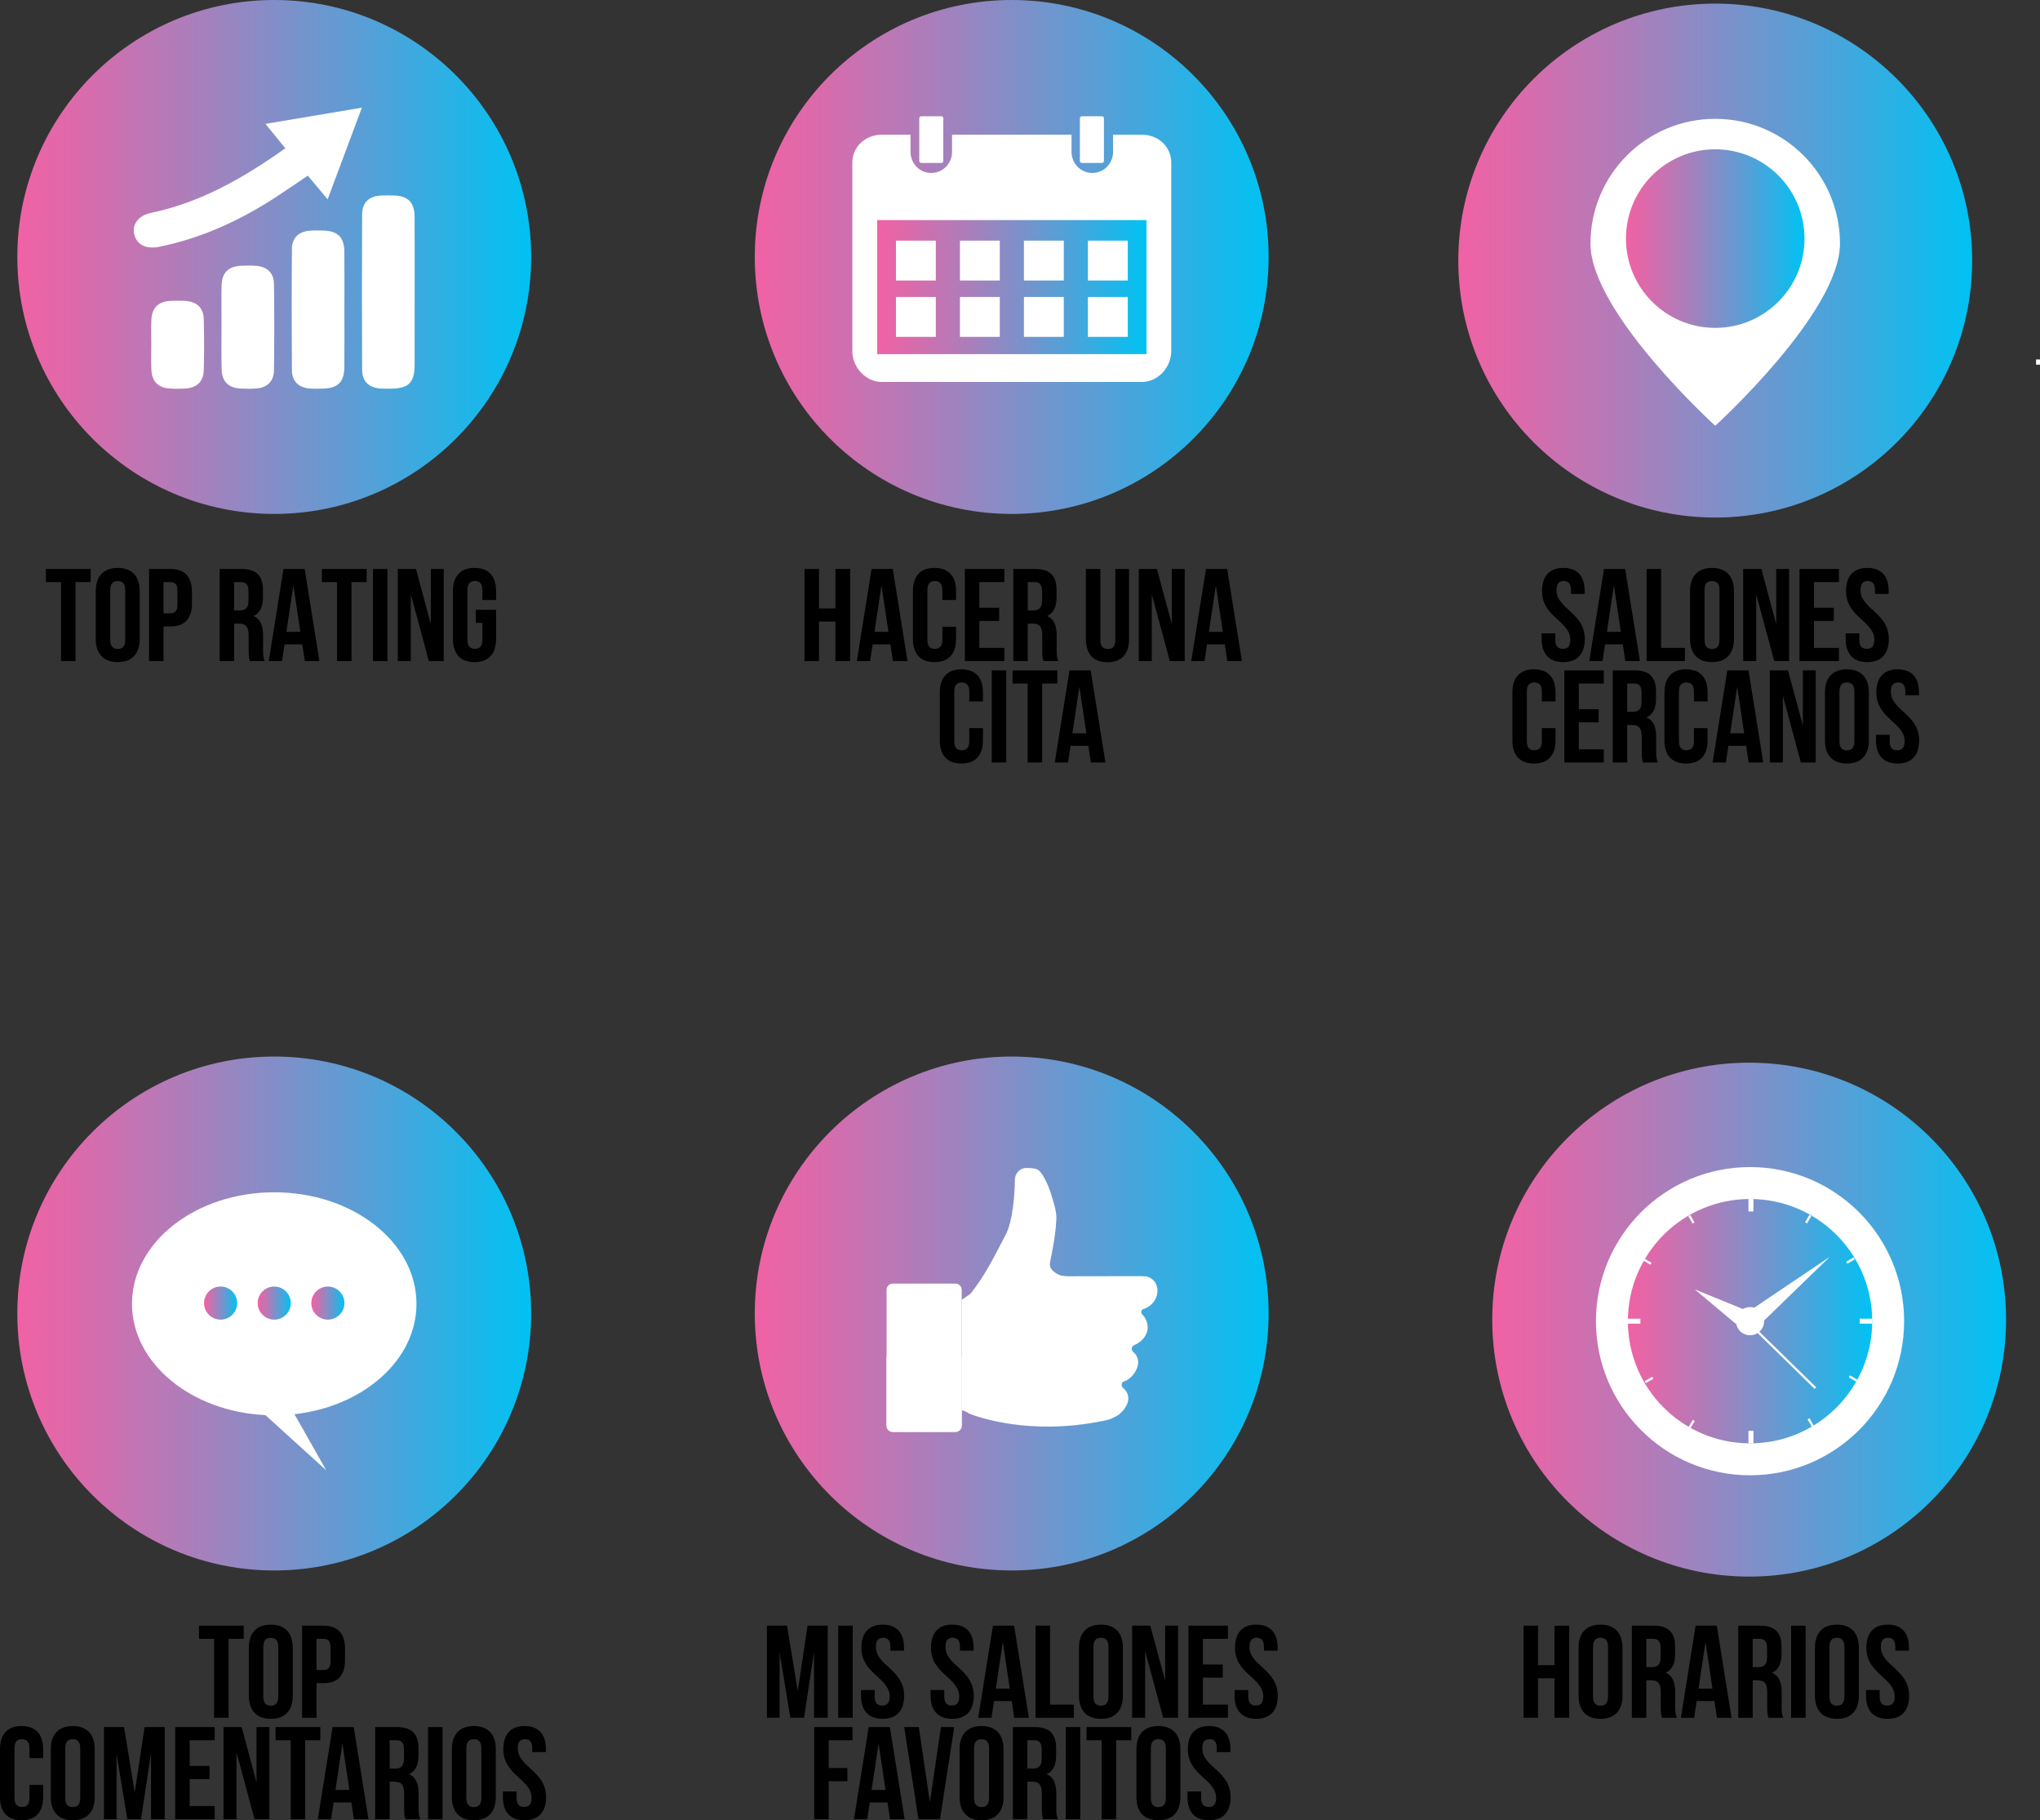 <!-- Generator: Adobe Illustrator 19.2.0, SVG Export Plug-In  -->
<svg version="1.1"
	 xmlns="http://www.w3.org/2000/svg" xmlns:xlink="http://www.w3.org/1999/xlink" xmlns:a="http://ns.adobe.com/AdobeSVGViewerExtensions/3.0/"
	 x="0px" y="0px" width="482.849px" height="430.763px" viewBox="0 0 482.849 430.763"
	 style="enable-background:new 0 0 482.849 430.763;" xml:space="preserve">
<rect x="0" y="0" width="482.849" height="430.763" fill="#333333" stroke="none"/>
<style type="text/css">
	.st0{fill:url(#SVGID_1_);}
	.st1{fill:#FFFFFF;}
	.st2{fill:url(#SVGID_2_);}
	.st3{fill:url(#SVGID_3_);}
	.st4{fill:url(#SVGID_4_);}
	.st5{fill:url(#SVGID_5_);}
	.st6{fill:url(#SVGID_6_);}
	.st7{fill:url(#SVGID_7_);}
	.st8{fill:url(#SVGID_8_);}
	.st9{fill:url(#SVGID_9_);}
	.st10{fill:url(#SVGID_10_);}
	.st11{fill:url(#SVGID_11_);}
	.st12{fill:url(#SVGID_12_);}
	.st13{fill:url(#SVGID_13_);}
	.st14{fill:url(#SVGID_14_);}
	.st15{fill:url(#SVGID_15_);}
	.st16{fill:url(#SVGID_16_);}
	.st17{fill:url(#SVGID_17_);}
	.st18{fill:url(#SVGID_18_);}
	.st19{fill:url(#SVGID_19_);}
	.st20{fill:url(#SVGID_20_);}
	.st21{fill:url(#SVGID_21_);}
	.st22{fill:url(#SVGID_22_);}
	.st23{fill:url(#SVGID_23_);}
	.st24{fill:url(#SVGID_24_);}
</style>
<defs>
</defs>
<g>
	<linearGradient id="SVGID_1_" gradientUnits="userSpaceOnUse" x1="4.098" y1="60.81" x2="125.718" y2="60.81">
		<stop  offset="0" style="stop-color:#F062A4"/>
		<stop  offset="0.114" style="stop-color:#DC6AAB"/>
		<stop  offset="0.347" style="stop-color:#A97FBB"/>
		<stop  offset="0.676" style="stop-color:#579FD6"/>
		<stop  offset="1" style="stop-color:#00C2F3"/>
	</linearGradient>
	<circle class="st0" cx="64.908" cy="60.81" r="60.81"/>
	<path class="st1" d="M77.551,47.166c-1.753-2.088-3.136-3.737-4.695-5.594c-2.511,1.689-4.978,3.393-7.488,5.029
		c-8.543,5.568-17.669,9.775-27.723,11.808c-3.087,0.624-5.355-0.524-5.887-3.058c-0.495-2.355,1.016-4.353,4.065-4.993
		c11.758-2.47,21.88-8.291,31.704-15.267c-1.506-1.851-2.953-3.629-4.698-5.775c7.744-1.301,15.081-2.534,22.827-3.836
		C82.923,32.793,80.318,39.762,77.551,47.166z"/>
	<path class="st1" d="M98.139,69.111c0.001,5.787,0.015,11.575-0.004,17.362c-0.014,4.033-1.444,5.454-5.451,5.493
		c-0.864,0.008-1.73,0.039-2.591-0.017c-2.757-0.179-4.371-1.667-4.385-4.44c-0.061-12.266-0.061-24.532,0-36.797
		c0.014-2.773,1.627-4.266,4.385-4.438c1.033-0.064,2.073-0.042,3.109-0.014c3.349,0.091,4.898,1.601,4.924,4.971
		C98.172,57.191,98.139,63.151,98.139,69.111z"/>
	<path class="st1" d="M81.515,73.41c0.001,4.49,0.032,8.98-0.009,13.47c-0.033,3.533-1.542,5.011-5.071,5.084
		c-1.036,0.021-2.077,0.054-3.107-0.023c-2.61-0.196-4.215-1.679-4.235-4.311c-0.075-9.583-0.076-19.168,0.002-28.752
		c0.021-2.621,1.642-4.1,4.261-4.285c1.117-0.079,2.245-0.057,3.366-0.018c3.193,0.109,4.739,1.624,4.779,4.848
		C81.557,64.085,81.515,68.748,81.515,73.41z"/>
	<path class="st1" d="M52.43,77.307c-0.002-3.193-0.048-6.386,0.011-9.578c0.059-3.221,1.589-4.734,4.782-4.842
		c1.12-0.038,2.248-0.06,3.364,0.018c2.617,0.184,4.226,1.663,4.261,4.28c0.091,6.816,0.09,13.634,0.002,20.45
		c-0.034,2.627-1.628,4.118-4.236,4.304c-1.202,0.086-2.417,0.072-3.622,0.014c-2.903-0.139-4.465-1.645-4.539-4.55
		C52.366,84.039,52.432,80.672,52.43,77.307z"/>
	<path class="st1" d="M35.812,81.413c-0.003-1.897-0.067-3.796,0.012-5.689c0.12-2.888,1.659-4.384,4.567-4.522
		c1.118-0.053,2.244-0.055,3.361,0.003c2.793,0.147,4.403,1.6,4.476,4.332c0.108,4.049,0.11,8.105-0.004,12.154
		c-0.073,2.608-1.661,4.08-4.286,4.248c-1.288,0.083-2.59,0.087-3.877-0.004c-2.599-0.184-4.097-1.685-4.225-4.317
		C35.735,85.555,35.816,83.482,35.812,81.413z"/>
</g>
<g>
	<linearGradient id="SVGID_2_" gradientUnits="userSpaceOnUse" x1="178.648" y1="60.81" x2="300.268" y2="60.81">
		<stop  offset="0" style="stop-color:#F062A4"/>
		<stop  offset="0.114" style="stop-color:#DC6AAB"/>
		<stop  offset="0.347" style="stop-color:#A97FBB"/>
		<stop  offset="0.676" style="stop-color:#579FD6"/>
		<stop  offset="1" style="stop-color:#00C2F3"/>
	</linearGradient>
	<circle class="st2" cx="239.458" cy="60.81" r="60.81"/>
	<path class="st1" d="M277.224,38.52v44.535c0,3.87-3.113,7.337-6.982,7.337h-61.487c-3.87,0-7.017-3.468-7.017-7.337V38.52
		c0-3.87,3.148-6.648,7.017-6.648h6.752v4.035c0,2.767,2.156,5.027,4.918,5.027c2.762,0,4.918-2.26,4.918-5.027v-4.035h28.277v4.035
		c0,2.767,2.153,5.027,4.92,5.027c2.762,0,4.915-2.26,4.915-5.027v-4.035h6.787C274.111,31.872,277.224,34.651,277.224,38.52z"/>
	<linearGradient id="SVGID_3_" gradientUnits="userSpaceOnUse" x1="207.629" y1="67.945" x2="271.367" y2="67.945">
		<stop  offset="0" style="stop-color:#F062A4"/>
		<stop  offset="0.114" style="stop-color:#DC6AAB"/>
		<stop  offset="0.347" style="stop-color:#A97FBB"/>
		<stop  offset="0.676" style="stop-color:#579FD6"/>
		<stop  offset="1" style="stop-color:#00C2F3"/>
	</linearGradient>
	<rect x="207.629" y="52.086" class="st3" width="63.738" height="31.718"/>
	<g>
		<rect x="212.065" y="56.946" class="st1" width="9.436" height="9.436"/>
		<rect x="227.208" y="56.946" class="st1" width="9.436" height="9.436"/>
		<rect x="242.352" y="56.946" class="st1" width="9.436" height="9.436"/>
		<rect x="257.495" y="56.946" class="st1" width="9.436" height="9.436"/>
	</g>
	<g>
		<rect x="212.065" y="70.281" class="st1" width="9.436" height="9.436"/>
		<rect x="227.208" y="70.281" class="st1" width="9.436" height="9.436"/>
		<rect x="242.352" y="70.281" class="st1" width="9.436" height="9.436"/>
		<rect x="257.495" y="70.281" class="st1" width="9.436" height="9.436"/>
	</g>
	<path class="st1" d="M222.801,38.558h-4.753c-0.258,0-0.469-0.211-0.469-0.469V27.98c0-0.258,0.211-0.469,0.469-0.469h4.753
		c0.258,0,0.469,0.211,0.469,0.469v10.11C223.27,38.347,223.059,38.558,222.801,38.558z"/>
	<path class="st1" d="M260.823,38.558h-4.753c-0.258,0-0.469-0.211-0.469-0.469V27.98c0-0.258,0.211-0.469,0.469-0.469h4.753
		c0.258,0,0.469,0.211,0.469,0.469v10.11C261.292,38.347,261.081,38.558,260.823,38.558z"/>
</g>
<g>
	<linearGradient id="SVGID_4_" gradientUnits="userSpaceOnUse" x1="4.098" y1="310.839" x2="125.718" y2="310.839">
		<stop  offset="0" style="stop-color:#F062A4"/>
		<stop  offset="0.114" style="stop-color:#DC6AAB"/>
		<stop  offset="0.347" style="stop-color:#A97FBB"/>
		<stop  offset="0.676" style="stop-color:#579FD6"/>
		<stop  offset="1" style="stop-color:#00C2F3"/>
	</linearGradient>
	<circle class="st4" cx="64.908" cy="310.839" r="60.81"/>
	<path class="st1" d="M31.241,308.547c0-14.577,15.075-26.392,33.667-26.392c18.594,0,33.667,11.815,33.667,26.392
		c0,13.301-12.552,24.302-28.872,26.125l7.518,13.279l-14.398-13.064C45.203,334.042,31.241,322.576,31.241,308.547z"/>
	<linearGradient id="SVGID_5_" gradientUnits="userSpaceOnUse" x1="73.687" y1="308.373" x2="81.521" y2="308.373">
		<stop  offset="0" style="stop-color:#F062A4"/>
		<stop  offset="0.114" style="stop-color:#DC6AAB"/>
		<stop  offset="0.347" style="stop-color:#A97FBB"/>
		<stop  offset="0.676" style="stop-color:#579FD6"/>
		<stop  offset="1" style="stop-color:#00C2F3"/>
	</linearGradient>
	<circle class="st5" cx="77.604" cy="308.374" r="3.917"/>
	<linearGradient id="SVGID_6_" gradientUnits="userSpaceOnUse" x1="60.991" y1="308.373" x2="68.825" y2="308.373">
		<stop  offset="0" style="stop-color:#F062A4"/>
		<stop  offset="0.114" style="stop-color:#DC6AAB"/>
		<stop  offset="0.347" style="stop-color:#A97FBB"/>
		<stop  offset="0.676" style="stop-color:#579FD6"/>
		<stop  offset="1" style="stop-color:#00C2F3"/>
	</linearGradient>
	<circle class="st6" cx="64.908" cy="308.374" r="3.917"/>
	<linearGradient id="SVGID_7_" gradientUnits="userSpaceOnUse" x1="48.295" y1="308.373" x2="56.13" y2="308.373">
		<stop  offset="0" style="stop-color:#F062A4"/>
		<stop  offset="0.114" style="stop-color:#DC6AAB"/>
		<stop  offset="0.347" style="stop-color:#A97FBB"/>
		<stop  offset="0.676" style="stop-color:#579FD6"/>
		<stop  offset="1" style="stop-color:#00C2F3"/>
	</linearGradient>
	<circle class="st7" cx="52.213" cy="308.374" r="3.917"/>
</g>
<g>
	<linearGradient id="SVGID_8_" gradientUnits="userSpaceOnUse" x1="345.168" y1="61.664" x2="466.788" y2="61.664">
		<stop  offset="0" style="stop-color:#F062A4"/>
		<stop  offset="0.114" style="stop-color:#DC6AAB"/>
		<stop  offset="0.347" style="stop-color:#A97FBB"/>
		<stop  offset="0.676" style="stop-color:#579FD6"/>
		<stop  offset="1" style="stop-color:#00C2F3"/>
	</linearGradient>
	<circle class="st8" cx="405.978" cy="61.664" r="60.81"/>
	<path class="st1" d="M435.506,57.648c0,16.308-29.528,43.106-29.528,43.106S376.45,73.956,376.45,57.648
		c0-16.308,13.22-29.528,29.528-29.528C422.285,28.12,435.506,41.34,435.506,57.648z"/>
	<linearGradient id="SVGID_9_" gradientUnits="userSpaceOnUse" x1="384.849" y1="56.461" x2="427.107" y2="56.461">
		<stop  offset="0" style="stop-color:#F062A4"/>
		<stop  offset="0.114" style="stop-color:#DC6AAB"/>
		<stop  offset="0.347" style="stop-color:#A97FBB"/>
		<stop  offset="0.676" style="stop-color:#579FD6"/>
		<stop  offset="1" style="stop-color:#00C2F3"/>
	</linearGradient>
	<circle class="st9" cx="405.978" cy="56.461" r="21.129"/>
	<rect x="481.916" y="85.068" class="st1" width="0.933" height="1.232"/>
</g>
<g>
	<linearGradient id="SVGID_10_" gradientUnits="userSpaceOnUse" x1="353.198" y1="312.291" x2="474.818" y2="312.291">
		<stop  offset="0" style="stop-color:#F062A4"/>
		<stop  offset="0.114" style="stop-color:#DC6AAB"/>
		<stop  offset="0.347" style="stop-color:#A97FBB"/>
		<stop  offset="0.676" style="stop-color:#579FD6"/>
		<stop  offset="1" style="stop-color:#00C2F3"/>
	</linearGradient>
	<circle class="st10" cx="414.008" cy="312.291" r="60.81"/>
	<circle class="st1" cx="414.219" cy="312.654" r="36.47"/>
	<linearGradient id="SVGID_11_" gradientUnits="userSpaceOnUse" x1="385.306" y1="312.654" x2="443.133" y2="312.654">
		<stop  offset="0" style="stop-color:#F062A4"/>
		<stop  offset="0.114" style="stop-color:#DC6AAB"/>
		<stop  offset="0.347" style="stop-color:#A97FBB"/>
		<stop  offset="0.676" style="stop-color:#579FD6"/>
		<stop  offset="1" style="stop-color:#00C2F3"/>
	</linearGradient>
	<circle class="st11" cx="414.219" cy="312.654" r="28.914"/>
	<polygon class="st1" points="417.389,312.654 433.097,297.425 414.865,309.701 	"/>
	<polygon class="st1" points="410.862,313.295 401.14,305.134 413.044,309.992 	"/>
	
		<rect x="422.353" y="311.613" transform="matrix(0.699 -0.715 0.715 0.699 -102.809 398.875)" class="st1" width="0.522" height="20.004"/>
	<rect x="413.843" y="283.74" class="st1" width="1.175" height="2.959"/>
	
		<rect x="427.613" y="287.277" transform="matrix(0.866 0.501 -0.501 0.866 201.869 -175.512)" class="st1" width="0.533" height="2.023"/>
	
		<rect x="437.974" y="297.394" transform="matrix(0.498 0.867 -0.867 0.498 478.467 -230.255)" class="st1" width="0.533" height="2.023"/>
	
		<rect x="438.26" y="325.352" transform="matrix(-0.503 0.864 -0.864 -0.503 941.173 111.503)" class="st1" width="0.533" height="2.023"/>
	
		<rect x="428.132" y="335.688" transform="matrix(-0.868 0.496 -0.496 -0.868 967.416 416.4)" class="st1" width="0.533" height="2.023"/>
	
		<rect x="400.168" y="335.935" transform="matrix(-0.863 -0.505 0.505 -0.863 575.797 830.028)" class="st1" width="0.533" height="2.023"/>
	
		<rect x="389.865" y="325.762" transform="matrix(-0.494 -0.87 0.87 -0.494 298.742 827.405)" class="st1" width="0.533" height="2.023"/>
	
		<rect x="389.704" y="297.799" transform="matrix(0.507 -0.862 0.862 0.507 -65.398 483.213)" class="st1" width="0.533" height="2.023"/>
	
		<rect x="399.903" y="287.532" transform="matrix(0.871 -0.492 0.492 0.871 -90.167 234.107)" class="st1" width="0.533" height="2.023"/>
	<rect x="413.843" y="338.608" class="st1" width="1.175" height="2.959"/>
	
		<rect x="441.066" y="311.174" transform="matrix(-1.836970e-16 1 -1 -1.836970e-16 754.307 -129)" class="st1" width="1.175" height="2.959"/>
	
		<rect x="386.198" y="311.174" transform="matrix(-1.836970e-16 1 -1 -1.836970e-16 699.439 -74.131)" class="st1" width="1.175" height="2.959"/>
	<circle class="st1" cx="414.219" cy="312.654" r="3.329"/>
	<circle class="st1" cx="414.219" cy="312.654" r="2.241"/>
</g>
<g>
	<linearGradient id="SVGID_12_" gradientUnits="userSpaceOnUse" x1="178.648" y1="310.839" x2="300.268" y2="310.839">
		<stop  offset="0" style="stop-color:#F062A4"/>
		<stop  offset="0.114" style="stop-color:#DC6AAB"/>
		<stop  offset="0.347" style="stop-color:#A97FBB"/>
		<stop  offset="0.676" style="stop-color:#579FD6"/>
		<stop  offset="1" style="stop-color:#00C2F3"/>
	</linearGradient>
	<circle class="st12" cx="239.458" cy="310.839" r="60.81"/>
	<path class="st1" d="M271.804,309.241c-0.386,0.237-0.783,0.444-1.225,0.564c-0.485,0.132-0.607,0.901-0.211,1.268
		c0.668,0.623,1.039,1.412,1.201,2.291c0.298,1.609-0.323,2.895-1.506,3.948c-0.485,0.43-1.035,0.769-1.633,1.027
		c-0.625,0.268-0.753,1.106-0.239,1.546c1.177,1.006,1.517,2.422,0.901,3.932c-0.501,1.226-1.303,2.21-2.481,2.853
		c-0.156,0.085-0.327,0.152-0.495,0.207c-0.418,0.136-0.584,0.327-0.619,0.763c-0.024,0.323,0.069,0.588,0.329,0.814
		c0.641,0.556,1.102,1.232,1.213,2.094c0.085,0.659-0.048,1.286-0.331,1.885c-0.426,0.905-1.071,1.635-1.824,2.276
		c-0.35,0.299-1.273,0.763-1.983,1.071c-0.392,0.17-1.588,0.422-1.941,0.493c-17.421,3.539-29.656-1.045-31.213-1.609
		c-0.328-0.119-1.412-0.822-1.706-0.824c-0.051,0-0.416-0.089-0.416-0.136V307.62c0.649-0.457,1.298-0.915,1.95-1.372
		c0.065-0.045,0.12-0.095,0.172-0.152c0.02-0.021,0.038-0.043,0.057-0.067c3.459-4.35,5.682-8.973,8.261-13.894
		c1.723-3.288,2.157-10.309,2.141-12.955c-0.006-1.058,0.793-2.792,2.866-2.792c0.524,0.01,1.615,0.041,2.273,0.282
		c0.782,0.287,1.448,1.307,2.116,2.615c0.909,1.783,1.484,3.714,2.025,5.648c0.203,0.726,0.373,1.463,0.483,2.207
		c0.079,0.544,0.081,1.098,0.043,1.645c-0.043,0.629-0.079,1.256-0.14,1.883c-0.122,1.233-0.296,2.459-0.505,3.679
		c-0.226,1.323-0.478,2.641-0.747,3.955c-0.003,0.015-0.006,0.03-0.01,0.046c-0.002,0.096-0.017,0.204-0.048,0.325
		c-0.429,1.689,1.292,2.68,2.309,3.108c0.27,0.114,1.382,0.248,1.688,0.248c5.57-0.003,14.911-0.032,16.038-0.028
		c0.753,0.002,1.509-0.016,2.26,0.022c1.24,0.065,2.597,0.859,2.997,2.512C274.281,306.306,273.441,308.225,271.804,309.241z"/>
	<path class="st1" d="M211.308,338.859h14.85c0.806,0,1.465-0.659,1.465-1.465v-32.168c0-0.806-0.659-1.465-1.465-1.465h-14.85
		c-0.806,0-1.465,0.659-1.465,1.465v32.168C209.843,338.2,210.503,338.859,211.308,338.859z"/>
	<path class="st1" d="M211.308,338.859h14.85c0.806,0,1.465-0.659,1.465-1.465v-16.315h-17.78v16.315
		C209.843,338.2,210.503,338.859,211.308,338.859z"/>
</g>
<g>
	<path d="M10.866,134.642h10.589v3.114h-3.581v18.686h-3.426v-18.686h-3.582V134.642z"/>
	<path d="M22.667,139.873c0-3.487,1.837-5.48,5.2-5.48c3.364,0,5.201,1.993,5.201,5.48v11.337c0,3.487-1.837,5.48-5.201,5.48
		c-3.363,0-5.2-1.993-5.2-5.48V139.873z M26.093,151.428c0,1.557,0.685,2.148,1.774,2.148c1.091,0,1.775-0.592,1.775-2.148v-11.772
		c0-1.557-0.685-2.148-1.775-2.148c-1.09,0-1.774,0.592-1.774,2.148V151.428z"/>
	<path d="M45.431,140.03v2.834c0,3.488-1.682,5.388-5.107,5.388h-1.619v8.19h-3.426v-21.8h5.045
		C43.749,134.642,45.431,136.541,45.431,140.03z M38.704,137.756v7.381h1.619c1.09,0,1.682-0.498,1.682-2.056v-3.27
		c0-1.558-0.592-2.056-1.682-2.056H38.704z"/>
	<path d="M59.16,156.442c-0.187-0.561-0.311-0.903-0.311-2.678v-3.426c0-2.024-0.686-2.772-2.243-2.772h-1.183v8.876h-3.426v-21.8
		h5.169c3.551,0,5.077,1.65,5.077,5.014v1.713c0,2.242-0.717,3.706-2.242,4.423c1.713,0.716,2.273,2.366,2.273,4.64v3.364
		c0,1.059,0.03,1.837,0.373,2.646H59.16z M55.424,137.756v6.695h1.339c1.276,0,2.056-0.561,2.056-2.305v-2.148
		c0-1.558-0.529-2.242-1.744-2.242H55.424z"/>
	<path d="M75.602,156.442h-3.457l-0.592-3.955h-4.204l-0.592,3.955h-3.146l3.488-21.8h5.014L75.602,156.442z M67.784,149.529h3.302
		l-1.651-11.025L67.784,149.529z"/>
	<path d="M76.19,134.642h10.589v3.114h-3.581v18.686h-3.426v-18.686H76.19V134.642z"/>
	<path d="M88.272,134.642h3.426v21.8h-3.426V134.642z"/>
	<path d="M97.239,140.653v15.789h-3.083v-21.8h4.298l3.519,13.049v-13.049h3.053v21.8h-3.52L97.239,140.653z"/>
	<path d="M112.622,144.296h4.796v6.914c0,3.487-1.744,5.48-5.107,5.48c-3.364,0-5.107-1.993-5.107-5.48v-11.337
		c0-3.487,1.743-5.48,5.107-5.48c3.363,0,5.107,1.993,5.107,5.48v2.118h-3.239v-2.336c0-1.557-0.685-2.148-1.775-2.148
		c-1.09,0-1.774,0.592-1.774,2.148v11.772c0,1.557,0.685,2.117,1.774,2.117c1.091,0,1.775-0.561,1.775-2.117v-4.018h-1.557V144.296z
		"/>
</g>
<g>
	<path d="M193.845,156.442h-3.426v-21.8h3.426v9.343h3.893v-9.343h3.488v21.8h-3.488v-9.343h-3.893V156.442z"/>
	<path d="M214.801,156.442h-3.457l-0.592-3.955h-4.204l-0.592,3.955h-3.146l3.488-21.8h5.014L214.801,156.442z M206.983,149.529
		h3.302l-1.651-11.025L206.983,149.529z"/>
	<path d="M226.291,148.314v2.896c0,3.487-1.744,5.48-5.107,5.48c-3.364,0-5.107-1.993-5.107-5.48v-11.337
		c0-3.487,1.743-5.48,5.107-5.48c3.363,0,5.107,1.993,5.107,5.48v2.118h-3.239v-2.336c0-1.557-0.685-2.148-1.775-2.148
		c-1.09,0-1.774,0.592-1.774,2.148v11.772c0,1.557,0.685,2.117,1.774,2.117c1.091,0,1.775-0.561,1.775-2.117v-3.114H226.291z"/>
	<path d="M231.801,143.829h4.702v3.114h-4.702v6.384h5.917v3.114h-9.343v-21.8h9.343v3.114h-5.917V143.829z"/>
	<path d="M246.995,156.442c-0.187-0.561-0.311-0.903-0.311-2.678v-3.426c0-2.024-0.686-2.772-2.243-2.772h-1.183v8.876h-3.426v-21.8
		h5.169c3.551,0,5.077,1.65,5.077,5.014v1.713c0,2.242-0.717,3.706-2.242,4.423c1.712,0.716,2.273,2.366,2.273,4.64v3.364
		c0,1.059,0.03,1.837,0.373,2.646H246.995z M243.259,137.756v6.695h1.339c1.276,0,2.056-0.561,2.056-2.305v-2.148
		c0-1.558-0.529-2.242-1.744-2.242H243.259z"/>
	<path d="M260.445,134.642v16.817c0,1.557,0.686,2.117,1.775,2.117s1.775-0.561,1.775-2.117v-16.817h3.238v16.6
		c0,3.487-1.744,5.48-5.107,5.48s-5.107-1.993-5.107-5.48v-16.6H260.445z"/>
	<path d="M272.62,140.653v15.789h-3.083v-21.8h4.298l3.519,13.049v-13.049h3.053v21.8h-3.52L272.62,140.653z"/>
	<path d="M293.95,156.442h-3.457l-0.592-3.955h-4.204l-0.592,3.955h-3.146l3.488-21.8h5.014L293.95,156.442z M286.133,149.529h3.302
		l-1.651-11.025L286.133,149.529z"/>
	<path d="M232.658,172.314v2.896c0,3.487-1.744,5.48-5.107,5.48c-3.364,0-5.107-1.993-5.107-5.48v-11.337
		c0-3.487,1.743-5.48,5.107-5.48c3.363,0,5.107,1.993,5.107,5.48v2.118h-3.239v-2.336c0-1.557-0.685-2.148-1.775-2.148
		c-1.09,0-1.774,0.592-1.774,2.148v11.772c0,1.557,0.685,2.117,1.774,2.117c1.091,0,1.775-0.561,1.775-2.117v-3.114H232.658z"/>
	<path d="M234.742,158.642h3.426v21.8h-3.426V158.642z"/>
	<path d="M239.661,158.642h10.589v3.114h-3.581v18.686h-3.426v-18.686h-3.582V158.642z"/>
	<path d="M261.646,180.442h-3.457l-0.592-3.955h-4.204l-0.592,3.955h-3.146l3.488-21.8h5.014L261.646,180.442z M253.829,173.529
		h3.302l-1.651-11.025L253.829,173.529z"/>
</g>
<g>
	<path d="M370.031,134.393c3.333,0,5.046,1.993,5.046,5.48v0.686h-3.239v-0.903c0-1.557-0.623-2.148-1.713-2.148
		s-1.713,0.592-1.713,2.148c0,4.484,6.696,5.325,6.696,11.555c0,3.487-1.744,5.48-5.107,5.48c-3.364,0-5.108-1.993-5.108-5.48v-1.34
		h3.239v1.558c0,1.557,0.686,2.117,1.775,2.117s1.775-0.561,1.775-2.117c0-4.484-6.696-5.325-6.696-11.555
		C364.986,136.386,366.699,134.393,370.031,134.393z"/>
	<path d="M388.155,156.442h-3.457l-0.592-3.955h-4.204l-0.592,3.955h-3.146l3.488-21.8h5.014L388.155,156.442z M380.338,149.529
		h3.302l-1.651-11.025L380.338,149.529z"/>
	<path d="M389.74,134.642h3.426v18.686h5.637v3.114h-9.062V134.642z"/>
	<path d="M400.016,139.873c0-3.487,1.837-5.48,5.2-5.48c3.364,0,5.201,1.993,5.201,5.48v11.337c0,3.487-1.837,5.48-5.201,5.48
		c-3.363,0-5.2-1.993-5.2-5.48V139.873z M403.441,151.428c0,1.557,0.685,2.148,1.774,2.148c1.091,0,1.775-0.592,1.775-2.148v-11.772
		c0-1.557-0.685-2.148-1.775-2.148c-1.09,0-1.774,0.592-1.774,2.148V151.428z"/>
	<path d="M415.678,140.653v15.789h-3.083v-21.8h4.298l3.519,13.049v-13.049h3.053v21.8h-3.52L415.678,140.653z"/>
	<path d="M429.347,143.829h4.702v3.114h-4.702v6.384h5.917v3.114h-9.343v-21.8h9.343v3.114h-5.917V143.829z"/>
	<path d="M441.988,134.393c3.333,0,5.046,1.993,5.046,5.48v0.686h-3.239v-0.903c0-1.557-0.623-2.148-1.713-2.148
		s-1.713,0.592-1.713,2.148c0,4.484,6.696,5.325,6.696,11.555c0,3.487-1.744,5.48-5.107,5.48c-3.364,0-5.108-1.993-5.108-5.48v-1.34
		h3.239v1.558c0,1.557,0.686,2.117,1.775,2.117s1.775-0.561,1.775-2.117c0-4.484-6.696-5.325-6.696-11.555
		C436.943,136.386,438.656,134.393,441.988,134.393z"/>
	<path d="M368.181,172.314v2.896c0,3.487-1.744,5.48-5.107,5.48c-3.364,0-5.107-1.993-5.107-5.48v-11.337
		c0-3.487,1.743-5.48,5.107-5.48c3.363,0,5.107,1.993,5.107,5.48v2.118h-3.239v-2.336c0-1.557-0.685-2.148-1.775-2.148
		c-1.09,0-1.774,0.592-1.774,2.148v11.772c0,1.557,0.685,2.117,1.774,2.117c1.091,0,1.775-0.561,1.775-2.117v-3.114H368.181z"/>
	<path d="M373.69,167.829h4.702v3.114h-4.702v6.384h5.917v3.114h-9.343v-21.8h9.343v3.114h-5.917V167.829z"/>
	<path d="M388.885,180.442c-0.187-0.561-0.311-0.903-0.311-2.679v-3.425c0-2.024-0.686-2.772-2.243-2.772h-1.183v8.876h-3.426v-21.8
		h5.169c3.551,0,5.077,1.65,5.077,5.014v1.713c0,2.242-0.717,3.706-2.242,4.423c1.713,0.716,2.273,2.366,2.273,4.64v3.363
		c0,1.06,0.03,1.838,0.373,2.647H388.885z M385.148,161.756v6.695h1.339c1.276,0,2.056-0.561,2.056-2.305v-2.148
		c0-1.558-0.529-2.242-1.744-2.242H385.148z"/>
	<path d="M404.175,172.314v2.896c0,3.487-1.744,5.48-5.107,5.48c-3.364,0-5.107-1.993-5.107-5.48v-11.337
		c0-3.487,1.743-5.48,5.107-5.48c3.363,0,5.107,1.993,5.107,5.48v2.118h-3.239v-2.336c0-1.557-0.685-2.148-1.775-2.148
		c-1.09,0-1.774,0.592-1.774,2.148v11.772c0,1.557,0.685,2.117,1.774,2.117c1.091,0,1.775-0.561,1.775-2.117v-3.114H404.175z"/>
	<path d="M417.346,180.442h-3.457l-0.592-3.955h-4.204l-0.592,3.955h-3.146l3.488-21.8h5.014L417.346,180.442z M409.528,173.529
		h3.302l-1.651-11.025L409.528,173.529z"/>
	<path d="M421.983,164.653v15.789H418.9v-21.8h4.298l3.519,13.049v-13.049h3.053v21.8h-3.52L421.983,164.653z"/>
	<path d="M431.946,163.873c0-3.487,1.837-5.48,5.2-5.48c3.364,0,5.201,1.993,5.201,5.48v11.337c0,3.487-1.837,5.48-5.201,5.48
		c-3.363,0-5.2-1.993-5.2-5.48V163.873z M435.372,175.428c0,1.557,0.685,2.148,1.774,2.148c1.091,0,1.775-0.592,1.775-2.148v-11.772
		c0-1.557-0.685-2.148-1.775-2.148c-1.09,0-1.774,0.592-1.774,2.148V175.428z"/>
	<path d="M449.165,158.393c3.333,0,5.046,1.993,5.046,5.48v0.686h-3.239v-0.903c0-1.557-0.623-2.148-1.713-2.148
		s-1.713,0.592-1.713,2.148c0,4.484,6.696,5.325,6.696,11.555c0,3.487-1.744,5.48-5.107,5.48c-3.364,0-5.108-1.993-5.108-5.48v-1.34
		h3.239v1.558c0,1.557,0.686,2.117,1.775,2.117s1.775-0.561,1.775-2.117c0-4.484-6.696-5.325-6.696-11.555
		C444.12,160.386,445.833,158.393,449.165,158.393z"/>
</g>
<g>
	<path d="M47.094,384.713h10.589v3.114h-3.581v18.687h-3.426v-18.687h-3.582V384.713z"/>
	<path d="M58.895,389.946c0-3.488,1.837-5.481,5.2-5.481c3.364,0,5.201,1.993,5.201,5.481v11.336c0,3.488-1.837,5.481-5.201,5.481
		c-3.363,0-5.2-1.993-5.2-5.481V389.946z M62.32,401.499c0,1.558,0.685,2.149,1.774,2.149c1.091,0,1.775-0.592,1.775-2.149v-11.771
		c0-1.558-0.685-2.149-1.775-2.149c-1.09,0-1.774,0.592-1.774,2.149V401.499z"/>
	<path d="M81.658,390.101v2.834c0,3.488-1.682,5.389-5.107,5.389h-1.619v8.19h-3.426v-21.801h5.045
		C79.977,384.713,81.658,386.613,81.658,390.101z M74.932,387.827v7.381h1.619c1.09,0,1.682-0.498,1.682-2.055v-3.271
		c0-1.557-0.592-2.056-1.682-2.056H74.932z"/>
	<path d="M10.215,422.385v2.896c0,3.488-1.744,5.481-5.107,5.481c-3.364,0-5.107-1.993-5.107-5.481v-11.336
		c0-3.488,1.743-5.481,5.107-5.481c3.363,0,5.107,1.993,5.107,5.481v2.118H6.976v-2.336c0-1.558-0.685-2.149-1.775-2.149
		c-1.09,0-1.774,0.592-1.774,2.149v11.771c0,1.558,0.685,2.118,1.774,2.118c1.091,0,1.775-0.561,1.775-2.118v-3.114H10.215z"/>
	<path d="M12.019,413.946c0-3.488,1.837-5.481,5.2-5.481c3.364,0,5.201,1.993,5.201,5.481v11.336c0,3.488-1.837,5.481-5.201,5.481
		c-3.363,0-5.2-1.993-5.2-5.481V413.946z M15.444,425.499c0,1.558,0.685,2.149,1.774,2.149c1.091,0,1.775-0.592,1.775-2.149v-11.771
		c0-1.558-0.685-2.149-1.775-2.149c-1.09,0-1.774,0.592-1.774,2.149V425.499z"/>
	<path d="M31.885,424.192l2.336-15.479h4.765v21.801h-3.238V414.88l-2.367,15.634h-3.239l-2.554-15.416v15.416h-2.989v-21.801h4.765
		L31.885,424.192z"/>
	<path d="M44.899,417.901h4.702v3.114h-4.702v6.385h5.917v3.114h-9.343v-21.801h9.343v3.114h-5.917V417.901z"/>
	<path d="M55.983,414.724v15.79H52.9v-21.801h4.298l3.519,13.049v-13.049h3.053v21.801h-3.52L55.983,414.724z"/>
	<path d="M65.23,408.713h10.589v3.114h-3.581v18.687h-3.426v-18.687H65.23V408.713z"/>
	<path d="M87.216,430.514h-3.457l-0.592-3.955h-4.204l-0.592,3.955h-3.146l3.488-21.801h5.014L87.216,430.514z M79.398,423.6H82.7
		l-1.651-11.024L79.398,423.6z"/>
	<path d="M95.964,430.514c-0.187-0.561-0.311-0.903-0.311-2.679v-3.426c0-2.024-0.686-2.771-2.243-2.771h-1.183v8.876h-3.426
		v-21.801h5.169c3.551,0,5.077,1.651,5.077,5.015v1.713c0,2.242-0.717,3.706-2.242,4.422c1.712,0.717,2.273,2.367,2.273,4.641v3.363
		c0,1.06,0.03,1.838,0.373,2.647H95.964z M92.228,411.827v6.696h1.339c1.276,0,2.056-0.561,2.056-2.305v-2.148
		c0-1.558-0.529-2.243-1.744-2.243H92.228z"/>
	<path d="M101.318,408.713h3.426v21.801h-3.426V408.713z"/>
	<path d="M106.954,413.946c0-3.488,1.837-5.481,5.2-5.481c3.364,0,5.201,1.993,5.201,5.481v11.336c0,3.488-1.837,5.481-5.201,5.481
		c-3.363,0-5.2-1.993-5.2-5.481V413.946z M110.38,425.499c0,1.558,0.685,2.149,1.774,2.149c1.091,0,1.775-0.592,1.775-2.149v-11.771
		c0-1.558-0.685-2.149-1.775-2.149c-1.09,0-1.774,0.592-1.774,2.149V425.499z"/>
	<path d="M124.173,408.464c3.333,0,5.046,1.993,5.046,5.481v0.686h-3.239v-0.903c0-1.558-0.623-2.149-1.713-2.149
		s-1.713,0.592-1.713,2.149c0,4.484,6.696,5.325,6.696,11.554c0,3.488-1.744,5.481-5.107,5.481c-3.364,0-5.108-1.993-5.108-5.481
		v-1.339h3.239v1.557c0,1.558,0.686,2.118,1.775,2.118s1.775-0.561,1.775-2.118c0-4.484-6.696-5.325-6.696-11.554
		C119.128,410.457,120.841,408.464,124.173,408.464z"/>
</g>
<g>
	<path d="M188.816,400.192l2.336-15.479h4.765v21.801h-3.238V390.88l-2.367,15.634h-3.239l-2.554-15.416v15.416h-2.989v-21.801
		h4.765L188.816,400.192z"/>
	<path d="M198.405,384.713h3.426v21.801h-3.426V384.713z"/>
	<path d="M208.93,384.464c3.333,0,5.046,1.993,5.046,5.481v0.686h-3.239v-0.903c0-1.558-0.623-2.149-1.713-2.149
		s-1.713,0.592-1.713,2.149c0,4.484,6.696,5.325,6.696,11.554c0,3.488-1.744,5.481-5.107,5.481c-3.364,0-5.108-1.993-5.108-5.481
		v-1.339h3.239v1.557c0,1.558,0.686,2.118,1.775,2.118s1.775-0.561,1.775-2.118c0-4.484-6.696-5.325-6.696-11.554
		C203.885,386.457,205.598,384.464,208.93,384.464z"/>
	<path d="M225.4,384.464c3.333,0,5.046,1.993,5.046,5.481v0.686h-3.239v-0.903c0-1.558-0.623-2.149-1.713-2.149
		s-1.713,0.592-1.713,2.149c0,4.484,6.696,5.325,6.696,11.554c0,3.488-1.744,5.481-5.107,5.481c-3.364,0-5.108-1.993-5.108-5.481
		v-1.339h3.239v1.557c0,1.558,0.686,2.118,1.775,2.118s1.775-0.561,1.775-2.118c0-4.484-6.696-5.325-6.696-11.554
		C220.355,386.457,222.068,384.464,225.4,384.464z"/>
	<path d="M243.524,406.514h-3.457l-0.592-3.955h-4.204l-0.592,3.955h-3.146l3.488-21.801h5.014L243.524,406.514z M235.707,399.6
		h3.302l-1.651-11.024L235.707,399.6z"/>
	<path d="M245.11,384.713h3.426V403.4h5.637v3.114h-9.062V384.713z"/>
	<path d="M255.385,389.946c0-3.488,1.837-5.481,5.2-5.481c3.364,0,5.201,1.993,5.201,5.481v11.336c0,3.488-1.837,5.481-5.201,5.481
		c-3.363,0-5.2-1.993-5.2-5.481V389.946z M258.811,401.499c0,1.558,0.685,2.149,1.774,2.149c1.091,0,1.775-0.592,1.775-2.149
		v-11.771c0-1.558-0.685-2.149-1.775-2.149c-1.09,0-1.774,0.592-1.774,2.149V401.499z"/>
	<path d="M271.047,390.724v15.79h-3.083v-21.801h4.298l3.519,13.049v-13.049h3.053v21.801h-3.52L271.047,390.724z"/>
	<path d="M284.717,393.901h4.702v3.114h-4.702v6.385h5.917v3.114h-9.343v-21.801h9.343v3.114h-5.917V393.901z"/>
	<path d="M297.357,384.464c3.333,0,5.046,1.993,5.046,5.481v0.686h-3.239v-0.903c0-1.558-0.623-2.149-1.713-2.149
		s-1.713,0.592-1.713,2.149c0,4.484,6.696,5.325,6.696,11.554c0,3.488-1.744,5.481-5.107,5.481c-3.364,0-5.108-1.993-5.108-5.481
		v-1.339h3.239v1.557c0,1.558,0.686,2.118,1.775,2.118s1.775-0.561,1.775-2.118c0-4.484-6.696-5.325-6.696-11.554
		C292.312,386.457,294.025,384.464,297.357,384.464z"/>
	<path d="M196.148,418.399h4.422v3.114h-4.422v9.001h-3.426v-21.801h9.062v3.114h-5.637V418.399z"/>
	<path d="M214.116,430.514h-3.457l-0.592-3.955h-4.204l-0.592,3.955h-3.146l3.488-21.801h5.014L214.116,430.514z M206.299,423.6
		h3.302l-1.651-11.024L206.299,423.6z"/>
	<path d="M220.093,426.496l2.616-17.783h3.146l-3.363,21.801h-5.107l-3.363-21.801h3.457L220.093,426.496z"/>
	<path d="M227.13,413.946c0-3.488,1.837-5.481,5.2-5.481c3.364,0,5.201,1.993,5.201,5.481v11.336c0,3.488-1.837,5.481-5.201,5.481
		c-3.363,0-5.2-1.993-5.2-5.481V413.946z M230.556,425.499c0,1.558,0.685,2.149,1.774,2.149c1.091,0,1.775-0.592,1.775-2.149
		v-11.771c0-1.558-0.685-2.149-1.775-2.149c-1.09,0-1.774,0.592-1.774,2.149V425.499z"/>
	<path d="M246.902,430.514c-0.187-0.561-0.311-0.903-0.311-2.679v-3.426c0-2.024-0.686-2.771-2.243-2.771h-1.183v8.876h-3.426
		v-21.801h5.169c3.551,0,5.077,1.651,5.077,5.015v1.713c0,2.242-0.717,3.706-2.242,4.422c1.713,0.717,2.273,2.367,2.273,4.641v3.363
		c0,1.06,0.03,1.838,0.373,2.647H246.902z M243.166,411.827v6.696h1.339c1.276,0,2.056-0.561,2.056-2.305v-2.148
		c0-1.558-0.529-2.243-1.744-2.243H243.166z"/>
	<path d="M252.257,408.713h3.426v21.801h-3.426V408.713z"/>
	<path d="M257.176,408.713h10.589v3.114h-3.581v18.687h-3.426v-18.687h-3.582V408.713z"/>
	<path d="M268.977,413.946c0-3.488,1.837-5.481,5.2-5.481c3.364,0,5.201,1.993,5.201,5.481v11.336c0,3.488-1.837,5.481-5.201,5.481
		c-3.363,0-5.2-1.993-5.2-5.481V413.946z M272.402,425.499c0,1.558,0.685,2.149,1.774,2.149c1.091,0,1.775-0.592,1.775-2.149
		v-11.771c0-1.558-0.685-2.149-1.775-2.149c-1.09,0-1.774,0.592-1.774,2.149V425.499z"/>
	<path d="M286.195,408.464c3.333,0,5.046,1.993,5.046,5.481v0.686h-3.239v-0.903c0-1.558-0.623-2.149-1.713-2.149
		s-1.713,0.592-1.713,2.149c0,4.484,6.696,5.325,6.696,11.554c0,3.488-1.744,5.481-5.107,5.481c-3.364,0-5.108-1.993-5.108-5.481
		v-1.339h3.239v1.557c0,1.558,0.686,2.118,1.775,2.118s1.775-0.561,1.775-2.118c0-4.484-6.696-5.325-6.696-11.554
		C281.15,410.457,282.863,408.464,286.195,408.464z"/>
</g>
<g>
	<path d="M364.038,406.514h-3.426v-21.801h3.426v9.344h3.893v-9.344h3.488v21.801h-3.488v-9.343h-3.893V406.514z"/>
	<path d="M373.627,389.946c0-3.488,1.837-5.481,5.2-5.481c3.364,0,5.201,1.993,5.201,5.481v11.336c0,3.488-1.837,5.481-5.201,5.481
		c-3.363,0-5.2-1.993-5.2-5.481V389.946z M377.053,401.499c0,1.558,0.685,2.149,1.774,2.149c1.091,0,1.775-0.592,1.775-2.149
		v-11.771c0-1.558-0.685-2.149-1.775-2.149c-1.09,0-1.774,0.592-1.774,2.149V401.499z"/>
	<path d="M393.399,406.514c-0.187-0.561-0.311-0.903-0.311-2.679v-3.426c0-2.024-0.686-2.771-2.243-2.771h-1.183v8.876h-3.426
		v-21.801h5.169c3.551,0,5.077,1.651,5.077,5.015v1.713c0,2.242-0.717,3.706-2.242,4.422c1.712,0.717,2.273,2.367,2.273,4.641v3.363
		c0,1.059,0.03,1.838,0.373,2.647H393.399z M389.663,387.827v6.696h1.339c1.276,0,2.056-0.561,2.056-2.305v-2.148
		c0-1.558-0.529-2.243-1.744-2.243H389.663z"/>
	<path d="M409.842,406.514h-3.457l-0.592-3.955h-4.204l-0.592,3.955h-3.146l3.488-21.801h5.014L409.842,406.514z M402.024,399.6
		h3.302l-1.651-11.024L402.024,399.6z"/>
	<path d="M418.59,406.514c-0.187-0.561-0.311-0.903-0.311-2.679v-3.426c0-2.024-0.686-2.771-2.243-2.771h-1.183v8.876h-3.426
		v-21.801h5.169c3.551,0,5.077,1.651,5.077,5.015v1.713c0,2.242-0.717,3.706-2.242,4.422c1.713,0.717,2.273,2.367,2.273,4.641v3.363
		c0,1.059,0.03,1.838,0.373,2.647H418.59z M414.854,387.827v6.696h1.339c1.276,0,2.056-0.561,2.056-2.305v-2.148
		c0-1.558-0.529-2.243-1.744-2.243H414.854z"/>
	<path d="M423.944,384.713h3.426v21.801h-3.426V384.713z"/>
	<path d="M429.58,389.946c0-3.488,1.837-5.481,5.2-5.481c3.364,0,5.201,1.993,5.201,5.481v11.336c0,3.488-1.837,5.481-5.201,5.481
		c-3.363,0-5.2-1.993-5.2-5.481V389.946z M433.006,401.499c0,1.558,0.685,2.149,1.774,2.149c1.091,0,1.775-0.592,1.775-2.149
		v-11.771c0-1.558-0.685-2.149-1.775-2.149c-1.09,0-1.774,0.592-1.774,2.149V401.499z"/>
	<path d="M446.799,384.464c3.333,0,5.046,1.993,5.046,5.481v0.686h-3.239v-0.903c0-1.558-0.623-2.149-1.713-2.149
		s-1.713,0.592-1.713,2.149c0,4.484,6.696,5.325,6.696,11.554c0,3.488-1.744,5.481-5.107,5.481c-3.364,0-5.108-1.993-5.108-5.481
		v-1.339h3.239v1.557c0,1.558,0.686,2.118,1.775,2.118s1.775-0.561,1.775-2.118c0-4.484-6.696-5.325-6.696-11.554
		C441.754,386.457,443.467,384.464,446.799,384.464z"/>
</g>
</svg>